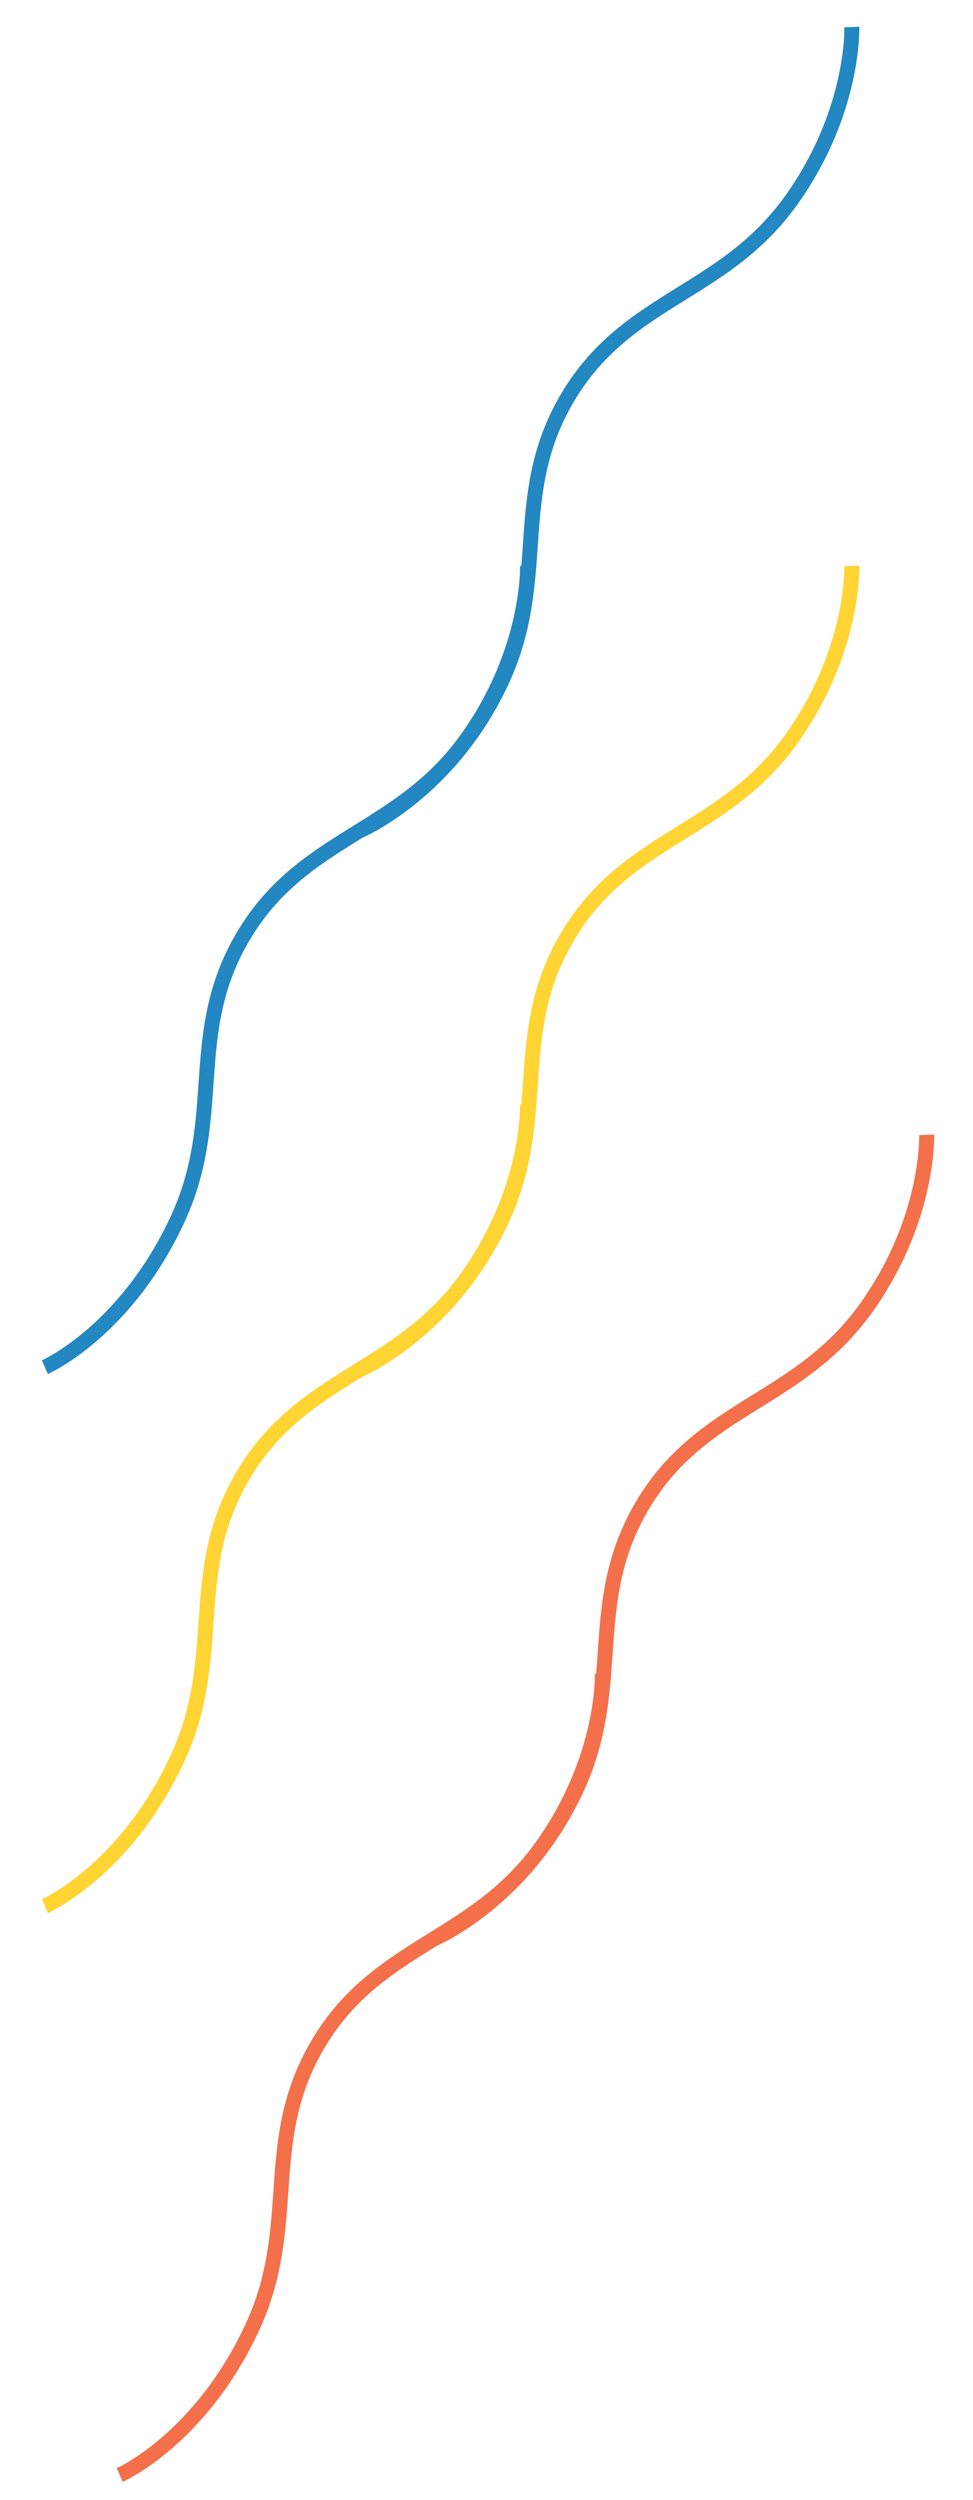 <svg width="65" height="167" viewBox="0 0 65 167" fill="none" xmlns="http://www.w3.org/2000/svg">
<path d="M2.999 127.328C2.999 127.328 8.364 124.97 11.847 117.481C15.049 110.594 12.382 105.074 16.25 98.537C20.212 91.841 26.667 91.686 31.191 85.356C35.43 79.424 35.24 73.786 35.24 73.786" stroke="#FFD433"/>
<path d="M23.978 91.518C23.978 91.518 30.03 88.99 33.513 81.501C36.715 74.614 34.049 69.094 37.916 62.557C41.878 55.86 48.333 55.706 52.858 49.376C57.096 43.444 56.906 37.806 56.906 37.806" stroke="#FFD433"/>
<path d="M2.999 91.328C2.999 91.328 8.364 88.97 11.847 81.481C15.049 74.594 12.382 69.074 16.25 62.538C20.212 55.841 26.667 55.687 31.191 49.356C35.43 43.425 35.24 37.786 35.24 37.786" stroke="#2387C2"/>
<path d="M23.978 55.518C23.978 55.518 30.03 52.99 33.513 45.501C36.715 38.614 34.049 33.094 37.916 26.557C41.878 19.86 48.333 19.706 52.858 13.376C57.096 7.444 56.906 1.806 56.906 1.806" stroke="#2387C2"/>
<path d="M7.999 165.328C7.999 165.328 13.364 162.97 16.847 155.481C20.049 148.594 17.382 143.074 21.25 136.537C25.212 129.841 31.667 129.686 36.191 123.356C40.43 117.425 40.24 111.786 40.24 111.786" stroke="#F3704A"/>
<path d="M28.978 129.518C28.978 129.518 35.031 126.99 38.513 119.501C41.715 112.614 39.049 107.094 42.916 100.557C46.878 93.86 53.333 93.706 57.858 87.376C62.096 81.444 61.906 75.806 61.906 75.806" stroke="#F3704A"/>
</svg>
